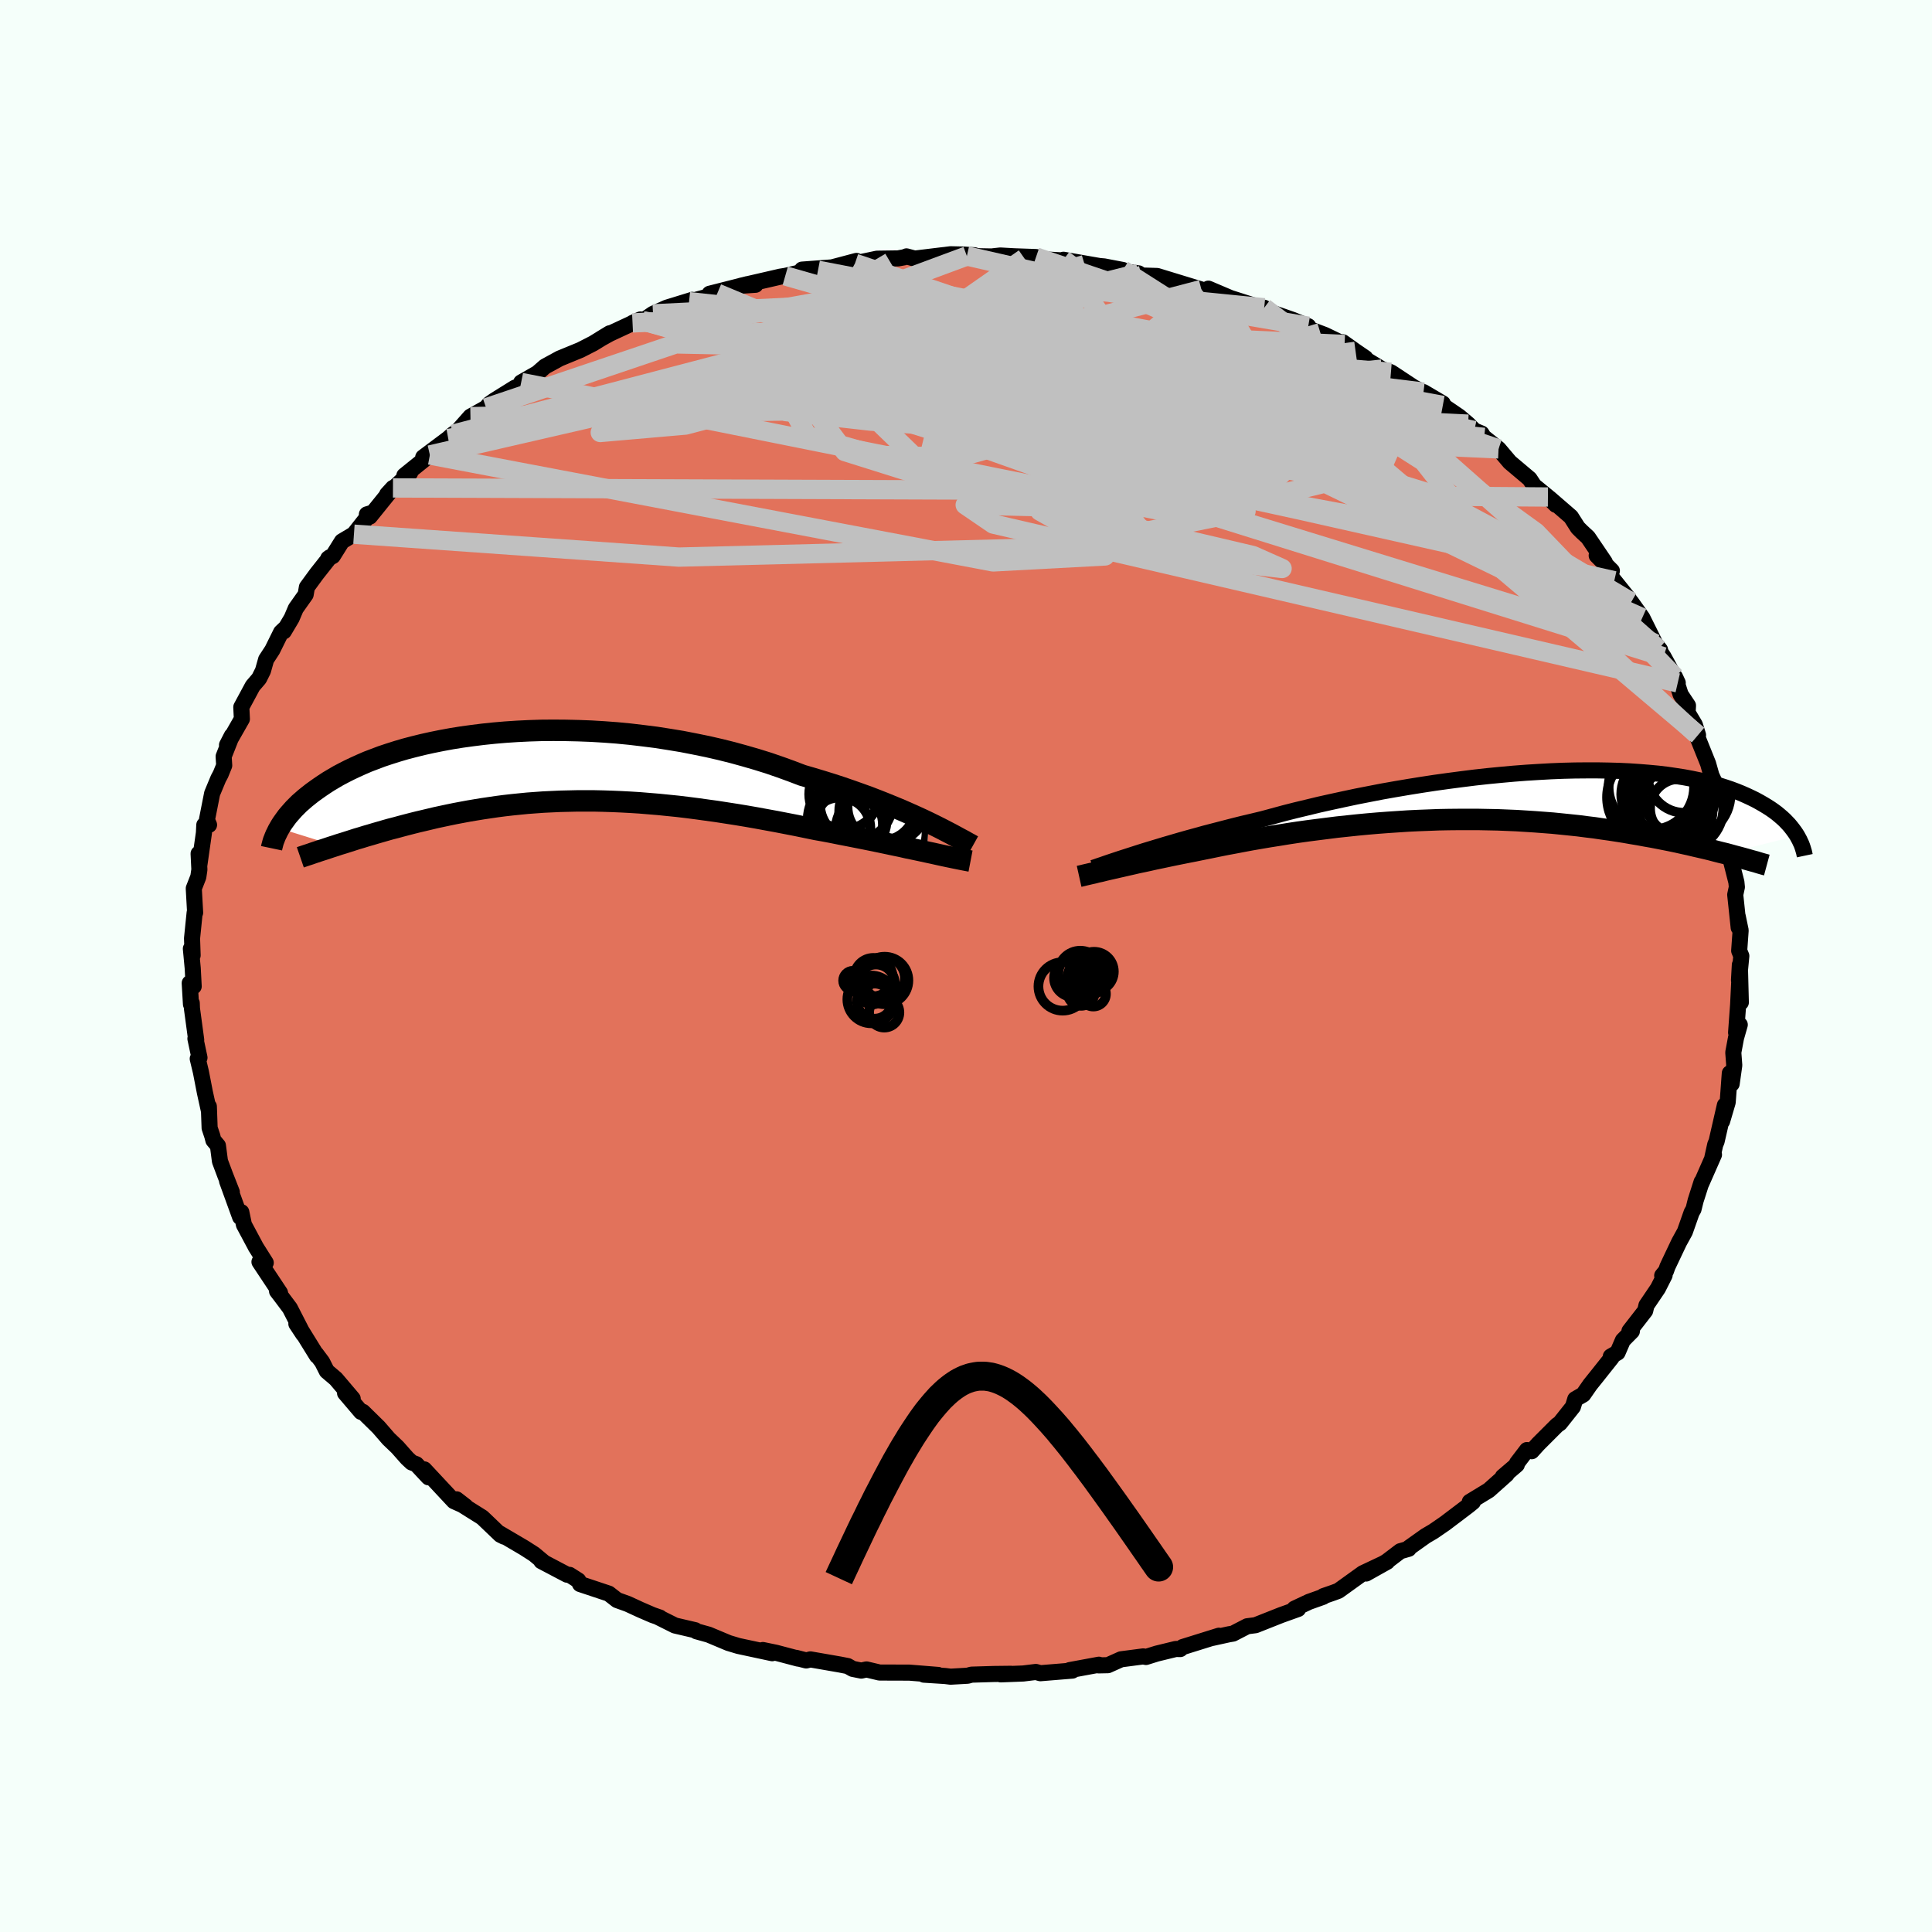 <svg viewBox="-100 -100 200 200" xmlns="http://www.w3.org/2000/svg" width="500" height="500" id="face-svg">
    <defs>
      <clipPath id="leftEyeClipPath">
        <polyline points="40.71,5.75 40.04,5.43 39.34,5.11 38.6,4.78 37.83,4.44 37.03,4.11 36.2,3.77 35.34,3.43 34.46,3.09 33.54,2.76 32.61,2.43 31.65,2.1 30.67,1.78 29.67,1.47 28.64,1.16 27.61,0.86 26.48,0.43 25.32,0.01 24.13,-0.4 22.91,-0.78 21.67,-1.14 20.4,-1.49 19.12,-1.81 17.81,-2.11 16.49,-2.38 15.16,-2.64 13.82,-2.86 12.48,-3.07 11.13,-3.24 9.78,-3.4 8.44,-3.53 7.1,-3.63 5.77,-3.71 4.45,-3.76 3.14,-3.79 1.85,-3.8 0.58,-3.79 -0.67,-3.75 -1.9,-3.69 -3.11,-3.61 -4.28,-3.51 -5.43,-3.39 -6.55,-3.25 -7.64,-3.1 -8.7,-2.93 -9.73,-2.74 -10.72,-2.54 -11.67,-2.33 -12.6,-2.1 -13.48,-1.87 -14.33,-1.62 -15.15,-1.36 -15.93,-1.1 -16.67,-0.82 -17.38,-0.55 -18.05,-0.26 -18.69,0.03 -19.3,0.32 -19.87,0.61 -20.42,0.9 -20.93,1.2 -21.42,1.49 -21.88,1.79 -22.31,2.08 -22.72,2.37 -23.11,2.65 -23.48,2.94 -23.83,3.22 -24.15,3.5 -24.46,3.77 -24.74,4.05 -25.01,4.32 -25.25,4.59 -25.48,4.85 -25.7,5.11 -25.89,5.37 -26.07,5.62 -26.24,5.86 -26.39,6.1 -26.53,6.34 -20.73,8.15 -20.31,8.01 -19.88,7.88 -19.44,7.74 -19,7.6 -18.54,7.45 -18.06,7.31 -17.58,7.16 -17.09,7.02 -16.59,6.87 -16.07,6.72 -15.55,6.57 -15.02,6.42 -14.47,6.28 -13.92,6.13 -13.35,5.98 -12.77,5.83 -12.17,5.68 -11.57,5.54 -10.94,5.39 -10.31,5.24 -9.66,5.1 -9,4.96 -8.32,4.82 -7.63,4.69 -6.93,4.56 -6.22,4.44 -5.49,4.32 -4.74,4.21 -3.99,4.1 -3.22,4 -2.43,3.91 -1.64,3.83 -0.83,3.75 -0.01,3.69 0.82,3.63 1.67,3.59 2.53,3.55 3.4,3.53 4.28,3.51 5.18,3.51 6.08,3.51 7,3.53 7.93,3.56 8.87,3.6 9.82,3.65 10.78,3.71 11.74,3.79 12.72,3.87 13.71,3.97 14.7,4.07 15.7,4.19 16.71,4.32 17.72,4.46 18.74,4.6 19.77,4.76 20.8,4.92 21.83,5.09 22.86,5.27 23.89,5.46 24.93,5.65 25.96,5.85 26.99,6.05 28.01,6.26 29.03,6.47 29.88,6.62 30.72,6.78 31.56,6.95 32.39,7.11 33.2,7.27 34.01,7.43 34.8,7.59 35.58,7.75 36.34,7.91 37.09,8.07 37.82,8.22 38.52,8.38 39.21,8.52 39.87,8.66 40.51,8.8" />
      </clipPath>
      <clipPath id="rightEyeClipPath">
        <polyline points="-37.77,6.01 -37.11,5.8 -36.42,5.59 -35.69,5.37 -34.93,5.14 -34.14,4.91 -33.32,4.67 -32.47,4.43 -31.59,4.19 -30.69,3.94 -29.76,3.7 -28.8,3.45 -27.83,3.2 -26.83,2.95 -25.81,2.71 -24.77,2.46 -23.66,2.16 -22.52,1.85 -21.34,1.55 -20.13,1.26 -18.89,0.96 -17.63,0.68 -16.34,0.4 -15.02,0.12 -13.69,-0.14 -12.35,-0.4 -10.99,-0.64 -9.63,-0.87 -8.26,-1.09 -6.88,-1.3 -5.51,-1.49 -4.14,-1.67 -2.78,-1.84 -1.42,-1.99 -0.08,-2.12 1.25,-2.24 2.56,-2.34 3.85,-2.42 5.12,-2.49 6.36,-2.54 7.58,-2.57 8.77,-2.58 9.93,-2.58 11.06,-2.56 12.16,-2.53 13.22,-2.48 14.25,-2.41 15.24,-2.33 16.2,-2.24 17.12,-2.13 18,-2 18.84,-1.87 19.65,-1.72 20.42,-1.56 21.16,-1.39 21.86,-1.21 22.52,-1.02 23.15,-0.82 23.74,-0.62 24.3,-0.41 24.84,-0.19 25.34,0.03 25.81,0.25 26.26,0.47 26.68,0.7 27.08,0.93 27.46,1.16 27.82,1.39 28.15,1.62 28.46,1.85 28.75,2.09 29.03,2.33 29.28,2.56 29.51,2.8 29.73,3.03 29.93,3.27 30.11,3.5 30.28,3.73 30.44,3.96 30.58,4.18 23.19,6.04 22.69,5.92 22.18,5.79 21.65,5.65 21.11,5.52 20.55,5.39 19.98,5.26 19.4,5.12 18.8,4.99 18.18,4.85 17.56,4.72 16.91,4.59 16.25,4.46 15.58,4.33 14.89,4.21 14.19,4.08 13.47,3.96 12.73,3.83 11.97,3.71 11.19,3.59 10.4,3.48 9.59,3.36 8.76,3.26 7.91,3.15 7.05,3.06 6.17,2.97 5.27,2.88 4.36,2.81 3.43,2.74 2.49,2.68 1.53,2.62 0.56,2.58 -0.42,2.54 -1.42,2.52 -2.42,2.5 -3.44,2.5 -4.46,2.5 -5.5,2.51 -6.54,2.53 -7.58,2.57 -8.63,2.61 -9.68,2.66 -10.74,2.73 -11.79,2.8 -12.85,2.88 -13.9,2.97 -14.95,3.07 -15.99,3.18 -17.03,3.29 -18.06,3.42 -19.09,3.55 -20.1,3.68 -21.1,3.82 -22.09,3.97 -23.07,4.13 -24.03,4.28 -24.97,4.44 -25.9,4.6 -26.81,4.77 -27.7,4.94 -28.56,5.1 -29.41,5.27 -30.23,5.44 -31.03,5.6 -31.81,5.76 -32.53,5.9 -33.23,6.04 -33.92,6.18 -34.59,6.32 -35.25,6.46 -35.88,6.59 -36.5,6.73 -37.1,6.86 -37.68,6.98 -38.24,7.11 -38.77,7.23 -39.29,7.35 -39.78,7.46 -40.26,7.57 -40.7,7.67" />
      </clipPath>
      <filter id="fuzzy">
        <feTurbulence id="turbulence" baseFrequency="0.05" numOctaves="3" type="noise" result="noise" />
        <feDisplacementMap in="SourceGraphic" in2="noise" scale="2" />
      </filter>
      <linearGradient id="rainbowGradient" x1="0%" y1="0%" x2="100%" y2="0%">
        <stop offset="0%" style="stop-color: [object Object]; stop-opacity: 1" />
        <stop offset="50%" style="stop-color: [object Object]; stop-opacity: 1" />
        <stop offset="100%" style="stop-color: [object Object]; stop-opacity: 1" />
      </linearGradient>
    </defs>
    <rect x="-100" y="-100" width="100%" height="100%" fill="rgb(245, 255, 250)" />
    <polyline id="faceContour" points="80.02,1.47 80.11,-0.12 80.21,3.77 80.04,1.75 79.93,4.02 79.72,6.89 80.1,6.08 79.71,7.45 79.43,8.95 79.53,10.28 79.26,12.2 79.07,11.1 78.85,14.1 78.27,16.07 78.56,14.41 77.7,18.16 77.56,18.49 77.25,19.89 77.43,19.53 76.11,22.53 76.15,22.35 75.53,24.29 75.31,25.18 75.12,25.51 74.42,27.5 73.82,28.59 72.62,31.12 72.46,31.57 72.07,32.05 72.32,32.01 71.63,33.37 70.44,35.13 70.31,35.69 68.68,37.79 68.93,37.81 68,38.75 67.45,40.02 66.75,40.42 66.84,40.54 65.33,42.44 64.6,43.35 63.9,44.36 63.07,44.84 62.83,45.63 61.48,47.33 61.18,47.54 59.23,49.49 58.56,50.23 58.07,50.11 57.04,51.46 57.02,51.63 55.57,52.87 55.97,52.62 54.12,54.27 52.15,55.47 52.48,55.48 52.03,55.85 49.6,57.69 48.38,58.53 47.58,59 45.85,60.23 45.83,60.33 44.96,60.58 43.54,61.66 41.42,62.89 43.6,61.67 41.08,62.86 38.55,64.68 38.01,64.88 37,65.23 36.97,65.3 35.51,65.82 34,66.53 34.38,66.56 32.62,67.19 29.97,68.24 29.11,68.35 27.64,69.11 27.22,69.18 25.49,69.56 26.18,69.33 22.43,70.5 22.18,70.71 21.72,70.7 19.75,71.18 18.63,71.53 18.35,71.47 16.05,71.77 14.69,72.38 13.73,72.4 13.76,72.33 10.73,72.89 11.01,72.94 7.7,73.21 7.23,73.08 5.92,73.24 3.59,73.33 4.65,73.27 2.9,73.29 0.57,73.36 0.17,73.47 -1.6,73.57 -2.15,73.5 -4.36,73.36 -2.88,73.39 -5.86,73.15 -8.95,73.14 -10.3,72.82 -10.84,72.94 -11.73,72.76 -12.24,72.47 -13.06,72.31 -16.11,71.78 -16.54,71.89 -17.59,71.62 -17.37,71.7 -19.68,71.09 -21.03,70.81 -20.06,71.14 -23.56,70.39 -24.59,70.08 -26.64,69.22 -27.9,68.87 -28.03,68.76 -30.13,68.27 -31.93,67.37 -31.69,67.45 -32.44,67.19 -33.71,66.64 -35.01,66.04 -36.12,65.64 -36.98,64.97 -39.95,63.98 -40.13,63.61 -41.04,63.03 -41.3,63.01 -43.96,61.61 -43.75,61.69 -44.71,60.89 -45.74,60.23 -48.24,58.76 -47.82,59.07 -48.2,58.88 -50.07,57.09 -52.73,55.42 -52.74,55.21 -51.8,55.94 -53.01,55.4 -56.08,52.11 -55.64,52.93 -56.9,51.58 -57.39,51.39 -57.85,50.96 -58.85,49.83 -59.77,48.95 -60.81,47.75 -62.44,46.15 -62.62,46.16 -64.28,44.21 -63.49,44.79 -65.23,42.74 -66.17,41.94 -66.65,40.99 -67.28,40.15 -67.19,40.35 -68.76,37.81 -69.32,37.04 -68.6,38.13 -69.99,35.42 -70.95,34.14 -71.32,33.66 -71.01,33.84 -73.14,30.63 -72.49,30.72 -73.53,29.07 -73.6,28.93 -74.75,26.78 -75.02,25.48 -75.14,25.99 -76.49,22.27 -76,23.41 -76.69,21.65 -77.23,20.21 -77.44,18.6 -77.91,18.04 -78.02,17.61 -78.3,16.77 -78.38,14.54 -78.37,15 -78.79,13.09 -79.2,10.98 -79.53,9.6 -79.35,9.49 -79.77,7.52 -79.69,7.65 -80.13,4.4 -80.15,3.84 -80.23,3.96 -80.36,1.77 -79.95,2.11 -80.05,0.23 -80.24,-1.79 -80.06,-1.1 -80.12,-2.86 -79.85,-5.52 -79.8,-5.52 -79.94,-8.03 -79.47,-9.23 -79.36,-9.98 -79.44,-11.63 -79.36,-10.48 -78.89,-13.78 -78.85,-14.6 -78.36,-14.61 -78.58,-15.12 -78.04,-17.86 -77.4,-19.4 -77.16,-19.85 -76.79,-20.76 -76.85,-21.69 -76,-23.84 -76.5,-22.87 -75.61,-24.43 -74.96,-25.57 -75.02,-26.8 -73.84,-28.99 -73.18,-29.76 -72.78,-30.56 -72.45,-31.73 -71.81,-32.71 -70.9,-34.55 -70.5,-34.93 -70.62,-34.64 -69.81,-36 -69.38,-37.01 -68.36,-38.45 -68.23,-39.21 -67.22,-40.59 -65.86,-42.31 -66.02,-42.19 -65.55,-42.44 -64.6,-43.96 -63.36,-44.7 -61.66,-46.86 -62.02,-46.75 -61.72,-46.52 -59.32,-49.49 -59.93,-48.82 -57.54,-51.06 -58.14,-50.77 -55.5,-52.9 -55.58,-52.95 -56.19,-52.66 -53.6,-54.6 -53.1,-55.05 -52.68,-55.31 -51.3,-56.87 -49.68,-57.78 -49.35,-58.17 -48.84,-58.53 -46.69,-59.87 -45.48,-60.27 -46.05,-60.41 -44.37,-61.37 -43.58,-62.06 -42.06,-62.89 -39.92,-63.77 -38.59,-64.45 -36.88,-65.5 -37.8,-64.94 -36.88,-65.45 -33.7,-66.93 -34.52,-66.57 -33.46,-66.78 -32.4,-67.51 -30.97,-68.15 -28.34,-68.96 -28.67,-68.77 -25.56,-69.6 -25.74,-69.64 -26.54,-69.59 -22.6,-70.59 -21.79,-70.52 -23.3,-70.42 -19.22,-71.36 -18.71,-71.44 -16.63,-71.92 -15.32,-72.02 -16.97,-72.09 -13.87,-72.32 -11.34,-72.99 -12.05,-72.74 -11.49,-72.74 -9.21,-73.22 -7.03,-73.25 -6.37,-73.37 -6.16,-73.46 -5.31,-73.23 -1.59,-73.68 -0.3,-73.65 0.9,-73.57 0.09,-73.5 2.64,-73.45 3.55,-73.55 4.96,-73.47 7.25,-73.39 6.04,-73.26 10.58,-73.01 12.28,-72.61 10.09,-73.11 14.17,-72.4 12.35,-72.59 14.3,-72.42 16.24,-72.05 16.37,-71.88 17.87,-71.7 18.16,-71.48 19.79,-71.43 24.37,-70.03 22.48,-70.38 25.89,-69.63 25.09,-70.12 27.37,-69.15 30.03,-68.3 29.34,-68.49 30.87,-68.14 30.18,-68.16 33.83,-66.88 35.43,-66.23 34.85,-66.2 37.16,-65.32 39.19,-64.34 39.01,-64.57 40.33,-63.63 41.34,-62.94 40.63,-63.25 43.05,-61.79 43.99,-61.46 46.37,-59.89 47.45,-59.33 47.36,-59.41 49.36,-58.23 49.36,-58.03 51.06,-56.87 51.98,-56.09 52.62,-55.43 53.37,-55.12 53.62,-54.7 53.64,-54.72 55.13,-53.53 56.3,-52.15 58.34,-50.43 58.81,-49.72 60.24,-48.55 61.06,-47.74 60.39,-48.43 62.62,-46.5 63.34,-45.37 63.74,-44.97 64.39,-44.37 66.13,-41.8 65.29,-42.49 66.86,-40.91 66.71,-40.36 67.11,-39.88 68.63,-37.99 69.37,-36.69 68.85,-37.68 70.01,-36.05 71.35,-33.36 71.85,-32.73 71.68,-32.81 72.21,-32.01 73.68,-29.31 73.39,-29.93 73.98,-28.1 74.74,-26.96 74.7,-26.23 75.45,-24.97 75.78,-23.91 75.59,-24.01 76.82,-20.95 77.21,-19.57 77.21,-19.63 77.91,-18.14 78.04,-17.8 78.55,-15.64 78.85,-13.54 78.86,-13.97 79.08,-13.59 79.44,-11.03 79.21,-10.81 79.75,-8.68 79.8,-8.17 79.63,-7.38 79.99,-3.97 79.88,-5.18 80.19,-3.69 80.04,-1.58 80.26,-1.04 80.02,1.47 80.11,-0.12" fill="rgb(226, 114, 91)" stroke="black" stroke-width="1.667" stroke-linejoin="round" filter="url(#fuzzy)" />
    <g transform="translate(55.46 -17.67)">
      <polyline id="rightCountour" points="-37.77,6.01 -37.11,5.8 -36.42,5.59 -35.69,5.37 -34.93,5.14 -34.14,4.91 -33.32,4.67 -32.47,4.43 -31.59,4.19 -30.69,3.94 -29.76,3.7 -28.8,3.45 -27.83,3.2 -26.83,2.95 -25.81,2.71 -24.77,2.46 -23.66,2.16 -22.52,1.85 -21.34,1.55 -20.13,1.26 -18.89,0.96 -17.63,0.68 -16.34,0.4 -15.02,0.12 -13.69,-0.14 -12.35,-0.4 -10.99,-0.64 -9.63,-0.87 -8.26,-1.09 -6.88,-1.3 -5.51,-1.49 -4.14,-1.67 -2.78,-1.84 -1.42,-1.99 -0.08,-2.12 1.25,-2.24 2.56,-2.34 3.85,-2.42 5.12,-2.49 6.36,-2.54 7.58,-2.57 8.77,-2.58 9.93,-2.58 11.06,-2.56 12.16,-2.53 13.22,-2.48 14.25,-2.41 15.24,-2.33 16.2,-2.24 17.12,-2.13 18,-2 18.84,-1.87 19.65,-1.72 20.42,-1.56 21.16,-1.39 21.86,-1.21 22.52,-1.02 23.15,-0.82 23.74,-0.62 24.3,-0.41 24.84,-0.19 25.34,0.03 25.81,0.25 26.26,0.47 26.68,0.7 27.08,0.93 27.46,1.16 27.82,1.39 28.15,1.62 28.46,1.85 28.75,2.09 29.03,2.33 29.28,2.56 29.51,2.8 29.73,3.03 29.93,3.27 30.11,3.5 30.28,3.73 30.44,3.96 30.58,4.18 23.19,6.04 22.69,5.92 22.18,5.79 21.65,5.65 21.11,5.52 20.55,5.39 19.98,5.26 19.4,5.12 18.8,4.99 18.18,4.85 17.56,4.72 16.91,4.59 16.25,4.46 15.58,4.33 14.89,4.21 14.19,4.08 13.47,3.96 12.73,3.83 11.97,3.71 11.19,3.59 10.4,3.48 9.59,3.36 8.76,3.26 7.91,3.15 7.05,3.06 6.17,2.97 5.27,2.88 4.36,2.81 3.43,2.74 2.49,2.68 1.53,2.62 0.56,2.58 -0.42,2.54 -1.42,2.52 -2.42,2.5 -3.44,2.5 -4.46,2.5 -5.5,2.51 -6.54,2.53 -7.58,2.57 -8.63,2.61 -9.68,2.66 -10.74,2.73 -11.79,2.8 -12.85,2.88 -13.9,2.97 -14.95,3.07 -15.99,3.18 -17.03,3.29 -18.06,3.42 -19.09,3.55 -20.1,3.68 -21.1,3.82 -22.09,3.97 -23.07,4.13 -24.03,4.28 -24.97,4.44 -25.9,4.6 -26.81,4.77 -27.7,4.94 -28.56,5.1 -29.41,5.27 -30.23,5.44 -31.03,5.6 -31.81,5.76 -32.53,5.9 -33.23,6.04 -33.92,6.18 -34.59,6.32 -35.25,6.46 -35.88,6.59 -36.5,6.73 -37.1,6.86 -37.68,6.98 -38.24,7.11 -38.77,7.23 -39.29,7.35 -39.78,7.46 -40.26,7.57 -40.7,7.67" fill="white" stroke="white" stroke-width="0" stroke-linejoin="round" filter="url(#fuzzy)" />
    </g>
    <g transform="translate(-44.56 -20.6)">
      <polyline id="leftCountour" points="40.71,5.75 40.04,5.43 39.34,5.11 38.6,4.78 37.83,4.44 37.03,4.11 36.2,3.77 35.34,3.43 34.46,3.09 33.54,2.76 32.61,2.43 31.65,2.1 30.67,1.78 29.67,1.47 28.64,1.16 27.61,0.86 26.48,0.43 25.32,0.01 24.13,-0.4 22.91,-0.78 21.67,-1.14 20.4,-1.49 19.12,-1.81 17.81,-2.11 16.49,-2.38 15.16,-2.64 13.82,-2.86 12.48,-3.07 11.13,-3.24 9.78,-3.4 8.44,-3.53 7.1,-3.63 5.77,-3.71 4.45,-3.76 3.14,-3.79 1.85,-3.8 0.58,-3.79 -0.67,-3.75 -1.9,-3.69 -3.11,-3.61 -4.28,-3.51 -5.43,-3.39 -6.55,-3.25 -7.64,-3.1 -8.7,-2.93 -9.73,-2.74 -10.72,-2.54 -11.67,-2.33 -12.6,-2.1 -13.48,-1.87 -14.33,-1.62 -15.15,-1.36 -15.93,-1.1 -16.67,-0.82 -17.38,-0.55 -18.05,-0.26 -18.69,0.03 -19.3,0.32 -19.87,0.61 -20.42,0.9 -20.93,1.2 -21.42,1.49 -21.88,1.79 -22.31,2.08 -22.72,2.37 -23.11,2.65 -23.48,2.94 -23.83,3.22 -24.15,3.5 -24.46,3.77 -24.74,4.05 -25.01,4.32 -25.25,4.59 -25.48,4.85 -25.7,5.11 -25.89,5.37 -26.07,5.62 -26.24,5.86 -26.39,6.1 -26.53,6.34 -20.73,8.15 -20.31,8.01 -19.88,7.88 -19.44,7.74 -19,7.6 -18.54,7.45 -18.06,7.31 -17.58,7.16 -17.09,7.02 -16.59,6.87 -16.07,6.72 -15.55,6.57 -15.02,6.42 -14.47,6.28 -13.92,6.13 -13.35,5.98 -12.77,5.83 -12.17,5.68 -11.57,5.54 -10.94,5.39 -10.31,5.24 -9.66,5.1 -9,4.96 -8.32,4.82 -7.63,4.69 -6.93,4.56 -6.22,4.44 -5.49,4.32 -4.74,4.21 -3.99,4.1 -3.22,4 -2.43,3.91 -1.64,3.83 -0.83,3.75 -0.01,3.69 0.82,3.63 1.67,3.59 2.53,3.55 3.4,3.53 4.28,3.51 5.18,3.51 6.08,3.51 7,3.53 7.93,3.56 8.87,3.6 9.82,3.65 10.78,3.71 11.74,3.79 12.72,3.87 13.71,3.97 14.7,4.07 15.7,4.19 16.71,4.32 17.72,4.46 18.74,4.6 19.77,4.76 20.8,4.92 21.83,5.09 22.86,5.27 23.89,5.46 24.93,5.65 25.96,5.85 26.99,6.05 28.01,6.26 29.03,6.47 29.88,6.62 30.72,6.78 31.56,6.95 32.39,7.11 33.2,7.27 34.01,7.43 34.8,7.59 35.58,7.75 36.34,7.91 37.09,8.07 37.82,8.22 38.52,8.38 39.21,8.52 39.87,8.66 40.51,8.8" fill="white" stroke="white" stroke-width="0" stroke-linejoin="round" filter="url(#fuzzy)" />
    </g>
    <g transform="translate(55.46 -17.67)">
      <polyline id="rightUpper" points="-42.32,7.52 -42.04,7.43 -41.73,7.32 -41.37,7.2 -40.97,7.06 -40.53,6.91 -40.05,6.75 -39.54,6.58 -38.98,6.4 -38.39,6.21 -37.77,6.01 -37.11,5.8 -36.42,5.59 -35.69,5.37 -34.93,5.14 -34.14,4.91 -33.32,4.67 -32.47,4.43 -31.59,4.19 -30.69,3.94 -29.76,3.7 -28.8,3.45 -27.83,3.2 -26.83,2.95 -25.81,2.71 -24.77,2.46 -23.66,2.16 -22.52,1.85 -21.34,1.55 -20.13,1.26 -18.89,0.96 -17.63,0.68 -16.34,0.4 -15.02,0.12 -13.69,-0.14 -12.35,-0.4 -10.99,-0.64 -9.63,-0.87 -8.26,-1.09 -6.88,-1.3 -5.51,-1.49 -4.14,-1.67 -2.78,-1.84 -1.42,-1.99 -0.08,-2.12 1.25,-2.24 2.56,-2.34 3.85,-2.42 5.12,-2.49 6.36,-2.54 7.58,-2.57 8.77,-2.58 9.93,-2.58 11.06,-2.56 12.16,-2.53 13.22,-2.48 14.25,-2.41 15.24,-2.33 16.2,-2.24 17.12,-2.13 18,-2 18.84,-1.87 19.65,-1.72 20.42,-1.56 21.16,-1.39 21.86,-1.21 22.52,-1.02 23.15,-0.82 23.74,-0.62 24.3,-0.41 24.84,-0.19 25.34,0.03 25.81,0.25 26.26,0.47 26.68,0.7 27.08,0.93 27.46,1.16 27.82,1.39 28.15,1.62 28.46,1.85 28.75,2.09 29.03,2.33 29.28,2.56 29.51,2.8 29.73,3.03 29.93,3.27 30.11,3.5 30.28,3.73 30.44,3.96 30.58,4.18 30.7,4.4 30.82,4.62 30.92,4.84 31.02,5.05 31.1,5.26 31.17,5.47 31.23,5.67 31.29,5.87 31.33,6.06 31.37,6.25" fill="none" stroke="black" stroke-width="1.667" stroke-linejoin="round" filter="url(#fuzzy)" />
      <polyline id="rightLower" points="-43.75,8.39 -43.57,8.35 -43.36,8.3 -43.12,8.24 -42.86,8.18 -42.56,8.11 -42.24,8.04 -41.9,7.95 -41.52,7.87 -41.13,7.77 -40.7,7.67 -40.26,7.57 -39.78,7.46 -39.29,7.35 -38.77,7.23 -38.24,7.11 -37.68,6.98 -37.1,6.86 -36.5,6.73 -35.88,6.59 -35.25,6.46 -34.59,6.32 -33.92,6.18 -33.23,6.04 -32.53,5.9 -31.81,5.76 -31.03,5.6 -30.23,5.44 -29.41,5.27 -28.56,5.1 -27.7,4.94 -26.81,4.77 -25.9,4.6 -24.97,4.44 -24.03,4.28 -23.07,4.13 -22.09,3.97 -21.1,3.82 -20.1,3.68 -19.09,3.55 -18.06,3.42 -17.03,3.29 -15.99,3.18 -14.95,3.07 -13.9,2.97 -12.85,2.88 -11.79,2.8 -10.74,2.73 -9.68,2.66 -8.63,2.61 -7.58,2.57 -6.54,2.53 -5.5,2.51 -4.46,2.5 -3.44,2.5 -2.42,2.5 -1.42,2.52 -0.42,2.54 0.56,2.58 1.53,2.62 2.49,2.68 3.43,2.74 4.36,2.81 5.27,2.88 6.17,2.97 7.05,3.06 7.91,3.15 8.76,3.26 9.59,3.36 10.4,3.48 11.19,3.59 11.97,3.71 12.73,3.83 13.47,3.96 14.19,4.08 14.89,4.21 15.58,4.33 16.25,4.46 16.91,4.59 17.56,4.72 18.18,4.85 18.8,4.99 19.4,5.12 19.98,5.26 20.55,5.39 21.11,5.52 21.65,5.65 22.18,5.79 22.69,5.92 23.19,6.04 23.67,6.17 24.14,6.3 24.6,6.42 25.04,6.54 25.47,6.66 25.89,6.78 26.3,6.89 26.69,7.01 27.07,7.12 27.44,7.22" fill="none" stroke="black" stroke-width="2.222" stroke-linejoin="round" filter="url(#fuzzy)" />
      <circle r="3.978" cx="16.345" cy="-0.103" stroke="black" fill="none" stroke-width="1.0" filter="url(#fuzzy)" clip-path="url(#rightEyeClipPath)" /><circle r="4.946" cx="15.845" cy="0.212" stroke="black" fill="none" stroke-width="1.0" filter="url(#fuzzy)" clip-path="url(#rightEyeClipPath)" /><circle r="4.422" cx="15.485" cy="-0.863" stroke="black" fill="none" stroke-width="1.0" filter="url(#fuzzy)" clip-path="url(#rightEyeClipPath)" /><circle r="4.334" cx="17.53" cy="0.187" stroke="black" fill="none" stroke-width="1.0" filter="url(#fuzzy)" clip-path="url(#rightEyeClipPath)" /><circle r="4.374" cx="18.56" cy="1.342" stroke="black" fill="none" stroke-width="1.0" filter="url(#fuzzy)" clip-path="url(#rightEyeClipPath)" /><circle r="4.224" cx="17.84" cy="0.212" stroke="black" fill="none" stroke-width="1.0" filter="url(#fuzzy)" clip-path="url(#rightEyeClipPath)" /><circle r="3.784" cx="18.91" cy="-1.973" stroke="black" fill="none" stroke-width="1.0" filter="url(#fuzzy)" clip-path="url(#rightEyeClipPath)" /><circle r="4.518" cx="19.17" cy="-0.108" stroke="black" fill="none" stroke-width="1.0" filter="url(#fuzzy)" clip-path="url(#rightEyeClipPath)" /><circle r="4.222" cx="17.61" cy="1.522" stroke="black" fill="none" stroke-width="1.0" filter="url(#fuzzy)" clip-path="url(#rightEyeClipPath)" /><circle r="3.04" cx="18.395" cy="1.347" stroke="black" fill="none" stroke-width="1.0" filter="url(#fuzzy)" clip-path="url(#rightEyeClipPath)" />
      </g>
    <g transform="translate(-44.56 -20.6)">
      <polyline id="leftUpper" points="45.27,8.15 45,8 44.69,7.83 44.34,7.63 43.94,7.42 43.5,7.18 43.02,6.92 42.5,6.65 41.94,6.36 41.34,6.06 40.71,5.75 40.04,5.43 39.34,5.11 38.6,4.78 37.83,4.44 37.03,4.11 36.2,3.77 35.34,3.43 34.46,3.09 33.54,2.76 32.61,2.43 31.65,2.1 30.67,1.78 29.67,1.47 28.64,1.16 27.61,0.86 26.48,0.43 25.32,0.01 24.13,-0.4 22.91,-0.78 21.67,-1.14 20.4,-1.49 19.12,-1.81 17.81,-2.11 16.49,-2.38 15.16,-2.64 13.82,-2.86 12.48,-3.07 11.13,-3.24 9.78,-3.4 8.44,-3.53 7.1,-3.63 5.77,-3.71 4.45,-3.76 3.14,-3.79 1.85,-3.8 0.58,-3.79 -0.67,-3.75 -1.9,-3.69 -3.11,-3.61 -4.28,-3.51 -5.43,-3.39 -6.55,-3.25 -7.64,-3.1 -8.7,-2.93 -9.73,-2.74 -10.72,-2.54 -11.67,-2.33 -12.6,-2.1 -13.48,-1.87 -14.33,-1.62 -15.15,-1.36 -15.93,-1.1 -16.67,-0.82 -17.38,-0.55 -18.05,-0.26 -18.69,0.03 -19.3,0.32 -19.87,0.61 -20.42,0.9 -20.93,1.2 -21.42,1.49 -21.88,1.79 -22.31,2.08 -22.72,2.37 -23.11,2.65 -23.48,2.94 -23.83,3.22 -24.15,3.5 -24.46,3.77 -24.74,4.05 -25.01,4.32 -25.25,4.59 -25.48,4.85 -25.7,5.11 -25.89,5.37 -26.07,5.62 -26.24,5.86 -26.39,6.1 -26.53,6.34 -26.66,6.57 -26.77,6.8 -26.88,7.02 -26.97,7.23 -27.05,7.44 -27.13,7.64 -27.19,7.84 -27.24,8.04 -27.29,8.22 -27.33,8.41" fill="none" stroke="black" stroke-width="2.222" stroke-linejoin="round" filter="url(#fuzzy)" />
      <polyline id="leftLower" points="45.03,9.74 44.77,9.69 44.45,9.63 44.09,9.56 43.69,9.48 43.25,9.39 42.77,9.29 42.25,9.18 41.7,9.06 41.12,8.93 40.51,8.8 39.87,8.66 39.21,8.52 38.52,8.38 37.82,8.22 37.09,8.07 36.34,7.91 35.58,7.75 34.8,7.59 34.01,7.43 33.2,7.27 32.39,7.11 31.56,6.95 30.72,6.78 29.88,6.62 29.03,6.47 28.01,6.26 26.99,6.05 25.96,5.85 24.93,5.65 23.89,5.46 22.86,5.27 21.83,5.09 20.8,4.92 19.77,4.76 18.74,4.6 17.72,4.46 16.71,4.32 15.7,4.19 14.7,4.07 13.71,3.97 12.72,3.87 11.74,3.79 10.78,3.71 9.82,3.65 8.87,3.6 7.93,3.56 7,3.53 6.08,3.51 5.18,3.51 4.28,3.51 3.4,3.53 2.53,3.55 1.67,3.59 0.82,3.63 -0.01,3.69 -0.83,3.75 -1.64,3.83 -2.43,3.91 -3.22,4 -3.99,4.1 -4.74,4.21 -5.49,4.32 -6.22,4.44 -6.93,4.56 -7.63,4.69 -8.32,4.82 -9,4.96 -9.66,5.1 -10.31,5.24 -10.94,5.39 -11.57,5.54 -12.17,5.68 -12.77,5.83 -13.35,5.98 -13.92,6.13 -14.47,6.28 -15.02,6.42 -15.55,6.57 -16.07,6.72 -16.59,6.87 -17.09,7.02 -17.58,7.16 -18.06,7.31 -18.54,7.45 -19,7.6 -19.44,7.74 -19.88,7.88 -20.31,8.01 -20.73,8.15 -21.14,8.28 -21.53,8.41 -21.92,8.54 -22.3,8.66 -22.66,8.78 -23.02,8.9 -23.36,9.02 -23.7,9.13 -24.03,9.24 -24.35,9.35" fill="none" stroke="black" stroke-width="2.222" stroke-linejoin="round" filter="url(#fuzzy)" />
      <circle r="4.088" cx="32.264" cy="5.395" stroke="black" fill="none" stroke-width="1.0" filter="url(#fuzzy)" clip-path="url(#leftEyeClipPath)" /><circle r="3.748" cx="33.189" cy="3.795" stroke="black" fill="none" stroke-width="1.0" filter="url(#fuzzy)" clip-path="url(#leftEyeClipPath)" /><circle r="3.514" cx="35.809" cy="4.105" stroke="black" fill="none" stroke-width="1.0" filter="url(#fuzzy)" clip-path="url(#leftEyeClipPath)" /><circle r="3.16" cx="31.499" cy="6.315" stroke="black" fill="none" stroke-width="1.0" filter="url(#fuzzy)" clip-path="url(#leftEyeClipPath)" /><circle r="3.624" cx="31.949" cy="2.815" stroke="black" fill="none" stroke-width="1.0" filter="url(#fuzzy)" clip-path="url(#leftEyeClipPath)" /><circle r="4.812" cx="34.054" cy="5.415" stroke="black" fill="none" stroke-width="1.0" filter="url(#fuzzy)" clip-path="url(#leftEyeClipPath)" /><circle r="3.492" cx="32.464" cy="5.97" stroke="black" fill="none" stroke-width="1.0" filter="url(#fuzzy)" clip-path="url(#leftEyeClipPath)" /><circle r="4.374" cx="36.299" cy="3.57" stroke="black" fill="none" stroke-width="1.0" filter="url(#fuzzy)" clip-path="url(#leftEyeClipPath)" /><circle r="4.72" cx="35.754" cy="6.72" stroke="black" fill="none" stroke-width="1.0" filter="url(#fuzzy)" clip-path="url(#leftEyeClipPath)" /><circle r="3.928" cx="35.359" cy="4.6" stroke="black" fill="none" stroke-width="1.0" filter="url(#fuzzy)" clip-path="url(#leftEyeClipPath)" />
    </g>
    <g id="hairs">
      <polyline points="-32.4,-67.51 -9.04,-68.65 8.83,-63.44 20.1,-59.49 24.98,-58.25 25.39,-58.25 23.7,-58.07 22.06,-57.18 21.15,-55.96 19.89,-55.31 17.01,-55.91 12.78,-57.62 9.22,-59.69 8.32,-61.29 10.21,-62.1 13.42,-61.97 17.64,-60.33 25.95,-56.13 41.74,-49.39 59.86,-43.04 68.85,-37.68" fill="none" stroke="rgb(192, 192, 192)" stroke-width="2" stroke-linejoin="round" filter="url(#fuzzy)" /><polyline points="67.11,-39.88 34.46,-47.22 9.41,-52.68 4.92,-56.52 8.91,-58.28 14.25,-58.21 18.93,-57.3 22.18,-56.54 23.45,-56.22 22.73,-55.9 20.58,-55.09 17.68,-53.87 14.53,-53.07 11.44,-53.65 8.53,-55.96 6,-59.35 4.56,-62.52 6.15,-64.22 13.33,-64.11 25.94,-63.14 36.23,-63.61 35.43,-66.23" fill="none" stroke="rgb(192, 192, 192)" stroke-width="2" stroke-linejoin="round" filter="url(#fuzzy)" /><polyline points="7.25,-73.39 28.03,-66.32 30.97,-61.42 24.24,-56.96 18.14,-52.04 16.6,-47.56 18.09,-44.71 19.08,-44.14 17.73,-45.63 15.79,-48.28 16.86,-51.17 22.25,-54.07 29.02,-57.34 33.39,-60.55 37.18,-60.9 48.45,-53.35 71.68,-32.81" fill="none" stroke="rgb(192, 192, 192)" stroke-width="2" stroke-linejoin="round" filter="url(#fuzzy)" /><polyline points="-49.68,-57.78 -30.05,-64.4 -11.26,-64 4.71,-58.91 13.39,-54.09 13.86,-52.31 10.35,-53.46 7.43,-56.19 6.68,-59.32 7.24,-62.29 7.77,-64.69 7.24,-65.9 4.26,-65.43 -2.86,-63.82 -13.07,-63.41 -16.62,-67.3 0.09,-73.5" fill="none" stroke="rgb(192, 192, 192)" stroke-width="2" stroke-linejoin="round" filter="url(#fuzzy)" /><polyline points="-33.46,-66.78 -1.33,-58.1 4.01,-55.48 10.04,-57.41 14.45,-60.13 17.73,-61.15 20.95,-60.22 22.02,-58.79 17.89,-58.35 8.92,-59.15 0.39,-60.28 -1.07,-60.97 6.13,-61.47 15.31,-62.29 21.04,-62.25 52.62,-55.43" fill="none" stroke="rgb(192, 192, 192)" stroke-width="2" stroke-linejoin="round" filter="url(#fuzzy)" /><polyline points="51.98,-56.09 21.41,-57.6 18.05,-55.76 15.3,-55.41 16.22,-55.5 20.43,-56.1 24.1,-57.48 24.17,-59.41 19.82,-61.3 12.14,-62.51 3.38,-62.58 -3.89,-61.38 -7.58,-59.25 -6.76,-56.86 -1.66,-54.87 6.69,-53.52 16.53,-52.54 24.81,-51.87 26.97,-52.28 19.56,-55.05 7.23,-60.1 9.07,-64.08 47.36,-59.41" fill="none" stroke="rgb(192, 192, 192)" stroke-width="2" stroke-linejoin="round" filter="url(#fuzzy)" /><polyline points="-25.74,-69.64 16.46,-52.04 22.18,-51.88 22.57,-55.41 19.66,-59.13 15.56,-61.61 13.22,-62.72 13.79,-63.15 16.31,-63.65 19.04,-64.45 20.75,-65.3 21.14,-65.71 20.44,-65.4 19.04,-64.37 17.15,-62.92 14.85,-61.51 12.19,-60.62 9.31,-60.57 6.41,-61.28 4.08,-62.05 4.15,-61.68 10.68,-59.11 27.93,-53.93 53,-44.89 75.59,-24.01" fill="none" stroke="rgb(192, 192, 192)" stroke-width="2" stroke-linejoin="round" filter="url(#fuzzy)" /><polyline points="53.64,-54.72 22.61,-57.97 5.16,-58.99 4.58,-61.31 7.32,-63.78 7.85,-65.24 6.68,-65.31 4.96,-64.46 2.64,-63.5 -0.81,-62.76 -5.08,-61.76 -8.58,-59.71 -9.01,-56.28 -4.8,-52.21 3.49,-48.95 13.17,-47.64 21.79,-48.06 31.07,-48.33 48.15,-45.15 68.85,-37.68" fill="none" stroke="rgb(192, 192, 192)" stroke-width="2" stroke-linejoin="round" filter="url(#fuzzy)" /><polyline points="-28.67,-68.77 9.7,-64.68 6.08,-64.13 -2.67,-64.36 -2.92,-64.24 3.07,-63.39 8.21,-62.44 7.77,-62.19 1.34,-62.85 -8.46,-63.93 -18.26,-64.79 -25.37,-65.17 -28.17,-65.23 -25.94,-65.34 -19.02,-65.71 -9.45,-66.29 -1.46,-66.79 -0.3,-66.64 -7.9,-65.14 -14.27,-63.26 18.16,-71.48" fill="none" stroke="rgb(192, 192, 192)" stroke-width="2" stroke-linejoin="round" filter="url(#fuzzy)" /><polyline points="-63.36,-44.7 -29.72,-42.33 10.51,-43.35 28.99,-47.09 27.09,-51.48 12.57,-55.07 -6.07,-57.2 -22.1,-58.12 -31.59,-58.65 -33.38,-59.48 -28.54,-60.84 -19.66,-62.5 -10.1,-64.09 -2.85,-65.38 0.6,-66.21 0.94,-66.45 0.97,-66.06 4.36,-65.25 13.48,-64.58 26.47,-64.31 35.95,-64.3 30.87,-68.14" fill="none" stroke="rgb(192, 192, 192)" stroke-width="2" stroke-linejoin="round" filter="url(#fuzzy)" /><polyline points="-18.71,-71.44 22.51,-59.66 25.87,-61.97 24.32,-62.57 23.14,-59.95 21.36,-56.62 18.53,-54.67 15.2,-54.63 12.15,-55.85 10.02,-57.3 9.34,-58.23 10.71,-58.38 14.6,-57.74 20.92,-56.4 28.6,-54.47 35.6,-52.34 39.63,-50.75 39.29,-50.59 35.25,-51.93 29.66,-53.63 23.01,-55.33 13.48,-60.9 24.37,-70.03" fill="none" stroke="rgb(192, 192, 192)" stroke-width="2" stroke-linejoin="round" filter="url(#fuzzy)" /><polyline points="30.87,-68.14 6.34,-70.59 4.31,-69.51 12.87,-66 23.08,-61.48 30.57,-57.77 34.36,-55.75 35.42,-54.91 35.1,-54.02 33.98,-52.27 31.73,-49.99 28.08,-48.52 23.65,-49.16 19.23,-52.33 14.44,-57.42 8.63,-63.29 5.01,-68.38 12.08,-70.21 35.43,-66.23" fill="none" stroke="rgb(192, 192, 192)" stroke-width="2" stroke-linejoin="round" filter="url(#fuzzy)" /><polyline points="10.58,-73.01 9.15,-70.66 0.56,-68.41 -5.03,-64.81 -10.92,-60.7 -15.25,-56.86 -12.55,-53.26 -0.65,-49.52 16.2,-45.66 29.7,-42.49 32.72,-41.15 24.33,-42.14 11.9,-44.69 7.65,-47.09 17.03,-48.45 20.7,-51.35 -33.46,-66.78" fill="none" stroke="rgb(192, 192, 192)" stroke-width="2" stroke-linejoin="round" filter="url(#fuzzy)" /><polyline points="43.05,-61.79 -2.22,-56.88 1.6,-60.56 8.38,-63.19 8.47,-63.78 4.1,-62.72 -0.48,-60.71 -3.05,-58.72 -3.56,-57.55 -2.91,-57.33 -1.99,-57.53 -1.5,-57.58 -1.77,-57.26 -2.63,-56.92 -3.53,-57.2 -4.1,-58.6 -4.46,-61.03 -4.59,-63.7 -3.68,-65.51 -1.08,-65.81 0.74,-65.41 -2.95,-66.98 6.04,-73.26" fill="none" stroke="rgb(192, 192, 192)" stroke-width="2" stroke-linejoin="round" filter="url(#fuzzy)" /><polyline points="-51.3,-56.87 9.49,-57.97 39.54,-51.29 48.65,-47.56 46.4,-48.83 40.85,-52.98 35.74,-57.55 31.01,-61.21 25.68,-63.62 20.08,-64.75 15.82,-64.6 13.97,-63.46 13.59,-62.07 12.9,-61.4 13.13,-61.88 19.92,-62.78 34.64,-62.85 40.33,-63.63" fill="none" stroke="rgb(192, 192, 192)" stroke-width="2" stroke-linejoin="round" filter="url(#fuzzy)" /><polyline points="12.28,-72.61 -13.62,-64.89 -3.89,-65.56 10.76,-64.87 21.84,-61.87 26.75,-58.19 25.45,-55.56 20.02,-54.74 13.36,-55.48 7.43,-57.07 2.99,-58.86 0.87,-60.34 2.85,-61.12 10.13,-61.02 20.57,-60.34 28.07,-59.8 27.7,-59.23 27.48,-54.99 70.01,-36.05" fill="none" stroke="rgb(192, 192, 192)" stroke-width="2" stroke-linejoin="round" filter="url(#fuzzy)" /><polyline points="60.24,-48.55 48.3,-48.64 22.97,-53.25 3.56,-55.45 -9.91,-56.41 -18.61,-57.39 -21.41,-58.85 -17.65,-60.61 -8.83,-62.07 2.08,-62.54 12.02,-61.58 18.93,-59.28 21.88,-56.33 20.92,-53.86 16.86,-53.09 11.07,-54.79 5.17,-58.8 0.49,-63.9 -2.59,-68.21 -5.54,-70.16 -11.89,-69.37 -24.75,-67.04 -34.52,-66.57" fill="none" stroke="rgb(192, 192, 192)" stroke-width="2" stroke-linejoin="round" filter="url(#fuzzy)" /><polyline points="-59.32,-49.49 14.93,-49.22 32.75,-54.08 27.08,-57.33 13.37,-58.32 1.54,-57.81 -4.26,-56.87 -5.15,-56.5 -4.56,-57.14 -4.97,-58.44 -6.34,-59.58 -6.79,-59.85 -4.52,-59.09 0.64,-57.74 6.98,-56.51 12.06,-55.99 14.31,-56.26 13.49,-57 9.72,-57.76 2.12,-58.22 -10.57,-58.14 -26.63,-57.11 -37.86,-55.23 -29.03,-56 24.37,-70.03" fill="none" stroke="rgb(192, 192, 192)" stroke-width="2" stroke-linejoin="round" filter="url(#fuzzy)" /><polyline points="-46.05,-60.41 23.05,-46.55 37.08,-49.97 37.68,-54.17 37.94,-55.99 39.11,-56.31 38.98,-56.55 35.74,-57.57 29.45,-59.38 21.92,-61.33 15.35,-62.64 11.02,-62.9 8.99,-62.18 9.01,-60.77 11.37,-58.9 16.43,-56.71 22.73,-54.59 26.11,-53.52 22.96,-54.45 18.22,-56.27 30.3,-53.33 71.35,-33.36" fill="none" stroke="rgb(192, 192, 192)" stroke-width="2" stroke-linejoin="round" filter="url(#fuzzy)" /><polyline points="-53.6,-54.6 -18.62,-61 8.2,-60.69 19.77,-59.26 21.23,-59.21 19.26,-60.55 18.11,-61.79 17.52,-61.82 14.28,-60.83 6.33,-59.98 -4.06,-60.33 -10.2,-61.7 -4.5,-62.14 16.49,-58.62 47.52,-49.07 68.85,-37.68" fill="none" stroke="rgb(192, 192, 192)" stroke-width="2" stroke-linejoin="round" filter="url(#fuzzy)" /><polyline points="-11.49,-72.74 28.46,-59.19 36.17,-54.62 37.54,-53.36 39.42,-53.01 39.43,-53.65 35.88,-55.45 30.06,-57.96 24.6,-60.39 21.22,-62.02 19.62,-62.62 18.18,-62.52 15.5,-62.35 11.76,-62.42 8.62,-62.29 7.85,-60.99 10.3,-57.88 16.52,-53.38 26.66,-49.26 30.88,-49.95 -11.49,-72.74" fill="none" stroke="rgb(192, 192, 192)" stroke-width="2" stroke-linejoin="round" filter="url(#fuzzy)" /><polyline points="55.13,-53.53 18.72,-65.86 3.75,-68.67 -7.21,-67.85 -14,-66.8 -14.8,-66.42 -10.58,-66.15 -3.9,-65.24 3.13,-63.52 9.53,-61.46 14.93,-59.89 18.75,-59.58 20,-60.8 17.86,-63.15 12.36,-65.77 4.64,-67.73 -3.22,-68.39 -8.56,-67.63 -8.76,-65.89 -2.2,-63.97 10.17,-62.57 24.84,-60.77 41.68,-52.75 75.78,-23.91" fill="none" stroke="rgb(192, 192, 192)" stroke-width="2" stroke-linejoin="round" filter="url(#fuzzy)" /><polyline points="10.09,-73.11 13.99,-70.21 9.34,-67.79 2.56,-67.3 -2.68,-66.97 -8.28,-65.31 -14.51,-62.14 -18.29,-58.3 -16.45,-54.91 -9.26,-52.87 -0.74,-52.65 4.38,-54.09 4.33,-56.31 1.28,-57.96 -1.59,-58.13 -4.12,-57.31 -7.9,-56.83 -2.87,-56.19 55.13,-53.53" fill="none" stroke="rgb(192, 192, 192)" stroke-width="2" stroke-linejoin="round" filter="url(#fuzzy)" /><polyline points="-33.46,-66.78 7.72,-60.4 20.11,-57.06 27.27,-56.63 29.25,-58.94 27.48,-62 25.47,-63.97 26.02,-64.02 29.81,-62.19 35.54,-59.16 40.94,-55.87 43.8,-53.26 43.19,-51.86 40.51,-51.45 39.5,-51.02 43.59,-49.68 50.32,-48.43 47.35,-52.23 16.24,-72.05" fill="none" stroke="rgb(192, 192, 192)" stroke-width="2" stroke-linejoin="round" filter="url(#fuzzy)" /><polyline points="-55.5,-52.9 -25.66,-59.77 -18.03,-59.91 -9.82,-59.84 -2.91,-59.73 -0.18,-59.87 -1.26,-60.22 -3.54,-60.28 -4.02,-59.61 -0.66,-58.19 6.59,-56.56 15.59,-55.52 22.82,-55.69 25.16,-57 21.48,-58.62 13.21,-59.28 3.62,-58.18 -3.09,-55.68 -3.62,-53.53 0.18,-54.69 -2.86,-62.46 -9.21,-73.22" fill="none" stroke="rgb(192, 192, 192)" stroke-width="2" stroke-linejoin="round" filter="url(#fuzzy)" /><polyline points="73.68,-29.31 2.82,-45.75 -0.08,-47.73 16.47,-47.33 26.96,-48.67 27.56,-51.61 23.75,-54.67 20.53,-56.85 18.81,-57.98 16.71,-58.44 12.23,-58.72 5.12,-59.08 -3.14,-59.54 -10.28,-59.95 -14.22,-60.12 -13.8,-60.09 -9.1,-60.04 -1.68,-60.23 5.97,-60.74 11.79,-61.5 14.93,-62.54 15.09,-63.94 16.17,-64.21 49.36,-58.03" fill="none" stroke="rgb(192, 192, 192)" stroke-width="2" stroke-linejoin="round" filter="url(#fuzzy)" /><polyline points="-55.5,-52.9 2.8,-41.83 14.4,-42.45 16.29,-46.26 9,-51.05 -3.06,-55.33 -12.85,-58.41 -16.14,-60.51 -12.62,-62.16 -4.21,-63.61 6.76,-64.51 18.5,-64.08 29.9,-61.64 40.46,-57.13 50.13,-51.32 59,-44.9 73.39,-29.93" fill="none" stroke="rgb(192, 192, 192)" stroke-width="2" stroke-linejoin="round" filter="url(#fuzzy)" /><polyline points="17.87,-71.7 11.98,-70.23 14.28,-66.93 10.75,-64.72 7.29,-64.15 7.14,-64.65 8.13,-65.6 7.94,-66.48 7.42,-66.8 9.25,-66.09 14.32,-64.24 19.36,-61.95 18.47,-60.57 8.72,-61.15 -2.96,-63.47 2.16,-66.05 39.19,-64.34" fill="none" stroke="rgb(192, 192, 192)" stroke-width="2" stroke-linejoin="round" filter="url(#fuzzy)" /><polyline points="72.21,-32.01 5.54,-52.84 -7.25,-60.07 2.24,-61.31 16.28,-59.12 25.55,-56.08 26.5,-54.26 20.75,-54.38 13.15,-55.81 8.74,-57.36 9.96,-58.14 15.79,-58.1 22.78,-57.9 27.23,-58.26 27.31,-59.3 24.01,-60.38 20.65,-60.65 20.76,-59.93 25.26,-59.25 30.2,-60.38 28.22,-64.34 15.47,-69.99 0.09,-73.5" fill="none" stroke="rgb(192, 192, 192)" stroke-width="2" stroke-linejoin="round" filter="url(#fuzzy)" /><polyline points="71.85,-32.73 18.49,-49.12 24.71,-52.15 35.63,-52.22 37.96,-53.25 33.06,-55.12 25.01,-57.17 16.87,-59.24 10.21,-61.28 5.39,-63.12 2.09,-64.57 0.13,-65.64 -0.01,-66.45 1.54,-66.93 2.53,-66.59 5.43,-64.62 43.99,-61.46" fill="none" stroke="rgb(192, 192, 192)" stroke-width="2" stroke-linejoin="round" filter="url(#fuzzy)" /><polyline points="-53.1,-55.05 -14.47,-65.18 2.2,-64.09 8.78,-59.42 15.18,-54.85 23.4,-51.79 30.04,-51.01 32.04,-52.56 29.46,-55.55 24.51,-58.59 19.34,-60.63 14.72,-61.35 10.18,-61.16 5.15,-60.73 0.05,-60.57 -3.62,-60.89 -4.25,-61.71 -1.48,-62.98 3.29,-64.51 7.69,-65.92 9.84,-66.72 9.52,-66.96 6.86,-67.74 -15.32,-72.02" fill="none" stroke="rgb(192, 192, 192)" stroke-width="2" stroke-linejoin="round" filter="url(#fuzzy)" />
    </g>
    
        <g id="pointNose">
          <g id="rightNose"><circle r="1.306" cx="13.18" cy="2.89" stroke="black" fill="none" stroke-width="1.0" filter="url(#fuzzy)" /><circle r="1.416" cx="11.916" cy="2.706" stroke="black" fill="none" stroke-width="1.0" filter="url(#fuzzy)" /><circle r="1.962" cx="11.08" cy="1.238" stroke="black" fill="none" stroke-width="1.0" filter="url(#fuzzy)" /><circle r="1.104" cx="13.728" cy="-0.038" stroke="black" fill="none" stroke-width="1.0" filter="url(#fuzzy)" /><circle r="2.508" cx="10.008" cy="2.114" stroke="black" fill="none" stroke-width="1.0" filter="url(#fuzzy)" /><circle r="2.27" cx="11.832" cy="0.686" stroke="black" fill="none" stroke-width="1.0" filter="url(#fuzzy)" /><circle r="2.394" cx="11.908" cy="0.966" stroke="black" fill="none" stroke-width="1.0" filter="url(#fuzzy)" /><circle r="1.514" cx="12.06" cy="1.014" stroke="black" fill="none" stroke-width="1.0" filter="url(#fuzzy)" /><circle r="2.048" cx="13.256" cy="0.574" stroke="black" fill="none" stroke-width="1.0" filter="url(#fuzzy)" /><circle r="1.672" cx="12.908" cy="1.254" stroke="black" fill="none" stroke-width="1.0" filter="url(#fuzzy)" /></g>
          <g id="leftNose"><circle r="1.012" cx="-11.708" cy="1.506" stroke="black" fill="none" stroke-width="1.0" filter="url(#fuzzy)" /><circle r="1.814" cx="-9.46" cy="3.638" stroke="black" fill="none" stroke-width="1.0" filter="url(#fuzzy)" /><circle r="1.41" cx="-9.704" cy="2.57" stroke="black" fill="none" stroke-width="1.0" filter="url(#fuzzy)" /><circle r="2.166" cx="-8.492" cy="1.266" stroke="black" fill="none" stroke-width="1.0" filter="url(#fuzzy)" /><circle r="1.032" cx="-11.052" cy="1.774" stroke="black" fill="none" stroke-width="1.0" filter="url(#fuzzy)" /><circle r="2.474" cx="-9.808" cy="3.458" stroke="black" fill="none" stroke-width="1.0" filter="url(#fuzzy)" /><circle r="2.46" cx="-8.424" cy="1.498" stroke="black" fill="none" stroke-width="1.0" filter="url(#fuzzy)" /><circle r="1.954" cx="-9.324" cy="1.802" stroke="black" fill="none" stroke-width="1.0" filter="url(#fuzzy)" /><circle r="1.566" cx="-8.46" cy="4.81" stroke="black" fill="none" stroke-width="1.0" filter="url(#fuzzy)" /><circle r="1.986" cx="-9.58" cy="1.146" stroke="black" fill="none" stroke-width="1.0" filter="url(#fuzzy)" /></g>
        </g>
      
    <g id="mouth">
      <polyline points="-13.17,63.37 -12.77,62.51 -12.38,61.68 -12,60.86 -11.62,60.06 -11.25,59.28 -10.89,58.52 -10.53,57.77 -10.17,57.05 -9.83,56.34 -9.48,55.65 -9.15,54.98 -8.81,54.33 -8.48,53.69 -8.16,53.08 -7.84,52.48 -7.53,51.9 -7.22,51.33 -6.91,50.79 -6.61,50.26 -6.31,49.75 -6.01,49.26 -5.72,48.78 -5.43,48.33 -5.14,47.89 -4.86,47.47 -4.58,47.06 -4.3,46.67 -4.03,46.3 -3.75,45.95 -3.48,45.62 -3.21,45.3 -2.94,45 -2.68,44.71 -2.41,44.45 -2.15,44.2 -1.88,43.96 -1.62,43.75 -1.36,43.55 -1.1,43.37 -0.84,43.2 -0.58,43.05 -0.32,42.92 -0.06,42.8 0.2,42.71 0.46,42.62 0.72,42.56 0.98,42.51 1.24,42.47 1.51,42.46 1.77,42.46 2.03,42.47 2.3,42.51 2.57,42.55 2.84,42.62 3.11,42.7 3.39,42.8 3.66,42.91 3.94,43.04 4.22,43.18 4.51,43.34 4.8,43.52 5.09,43.71 5.38,43.92 5.68,44.14 5.98,44.38 6.28,44.63 6.59,44.9 6.9,45.19 7.22,45.49 7.54,45.81 7.86,46.14 8.19,46.49 8.52,46.85 8.86,47.22 9.21,47.62 9.56,48.02 9.91,48.45 10.27,48.88 10.64,49.34 11.01,49.8 11.39,50.29 11.77,50.78 12.16,51.3 12.56,51.82 12.96,52.36 13.38,52.92 13.79,53.49 14.22,54.08 14.65,54.68 15.09,55.29 15.54,55.92 15.99,56.56 16.46,57.22 16.93,57.89 17.41,58.58 17.9,59.28 18.39,59.99 18.9,60.72 19.41,61.46 19.94,62.22 19.41,61.46 18.9,60.72 18.39,59.99 17.9,59.28 17.41,58.58 16.93,57.89 16.46,57.22 15.99,56.56 15.54,55.92 15.09,55.29 14.65,54.68 14.22,54.08 13.79,53.49 13.38,52.92 12.96,52.36 12.56,51.82 12.16,51.3 11.77,50.78 11.39,50.29 11.01,49.8 10.64,49.34 10.27,48.88 9.91,48.45 9.56,48.02 9.21,47.62 8.86,47.22 8.52,46.85 8.19,46.49 7.86,46.14 7.54,45.81 7.22,45.49 6.9,45.19 6.59,44.9 6.28,44.63 5.98,44.38 5.68,44.14 5.38,43.92 5.09,43.71 4.8,43.52 4.51,43.34 4.22,43.18 3.94,43.04 3.66,42.91 3.39,42.8 3.11,42.7 2.84,42.62 2.57,42.55 2.3,42.51 2.03,42.47 1.77,42.46 1.51,42.46 1.24,42.47 0.98,42.51 0.72,42.56 0.46,42.62 0.2,42.71 -0.06,42.8 -0.32,42.92 -0.58,43.05 -0.84,43.2 -1.1,43.37 -1.36,43.55 -1.62,43.75 -1.88,43.96 -2.15,44.2 -2.41,44.45 -2.68,44.71 -2.94,45 -3.21,45.3 -3.48,45.62 -3.75,45.95 -4.03,46.3 -4.3,46.67 -4.58,47.06 -4.86,47.47 -5.14,47.89 -5.43,48.33 -5.72,48.78 -6.01,49.26 -6.31,49.75 -6.61,50.26 -6.91,50.79 -7.22,51.33 -7.53,51.9 -7.84,52.48 -8.16,53.08 -8.48,53.69 -8.81,54.33 -9.15,54.98 -9.48,55.65 -9.83,56.34 -10.17,57.05 -10.53,57.77 -10.89,58.52 -11.25,59.28 -11.62,60.06 -12,60.86 -12.38,61.68 -12.77,62.51" fill="rgb(215,127,140)" stroke="black" stroke-width="3" stroke-linejoin="round" filter="url(#fuzzy)" />
    </g>
  </svg>